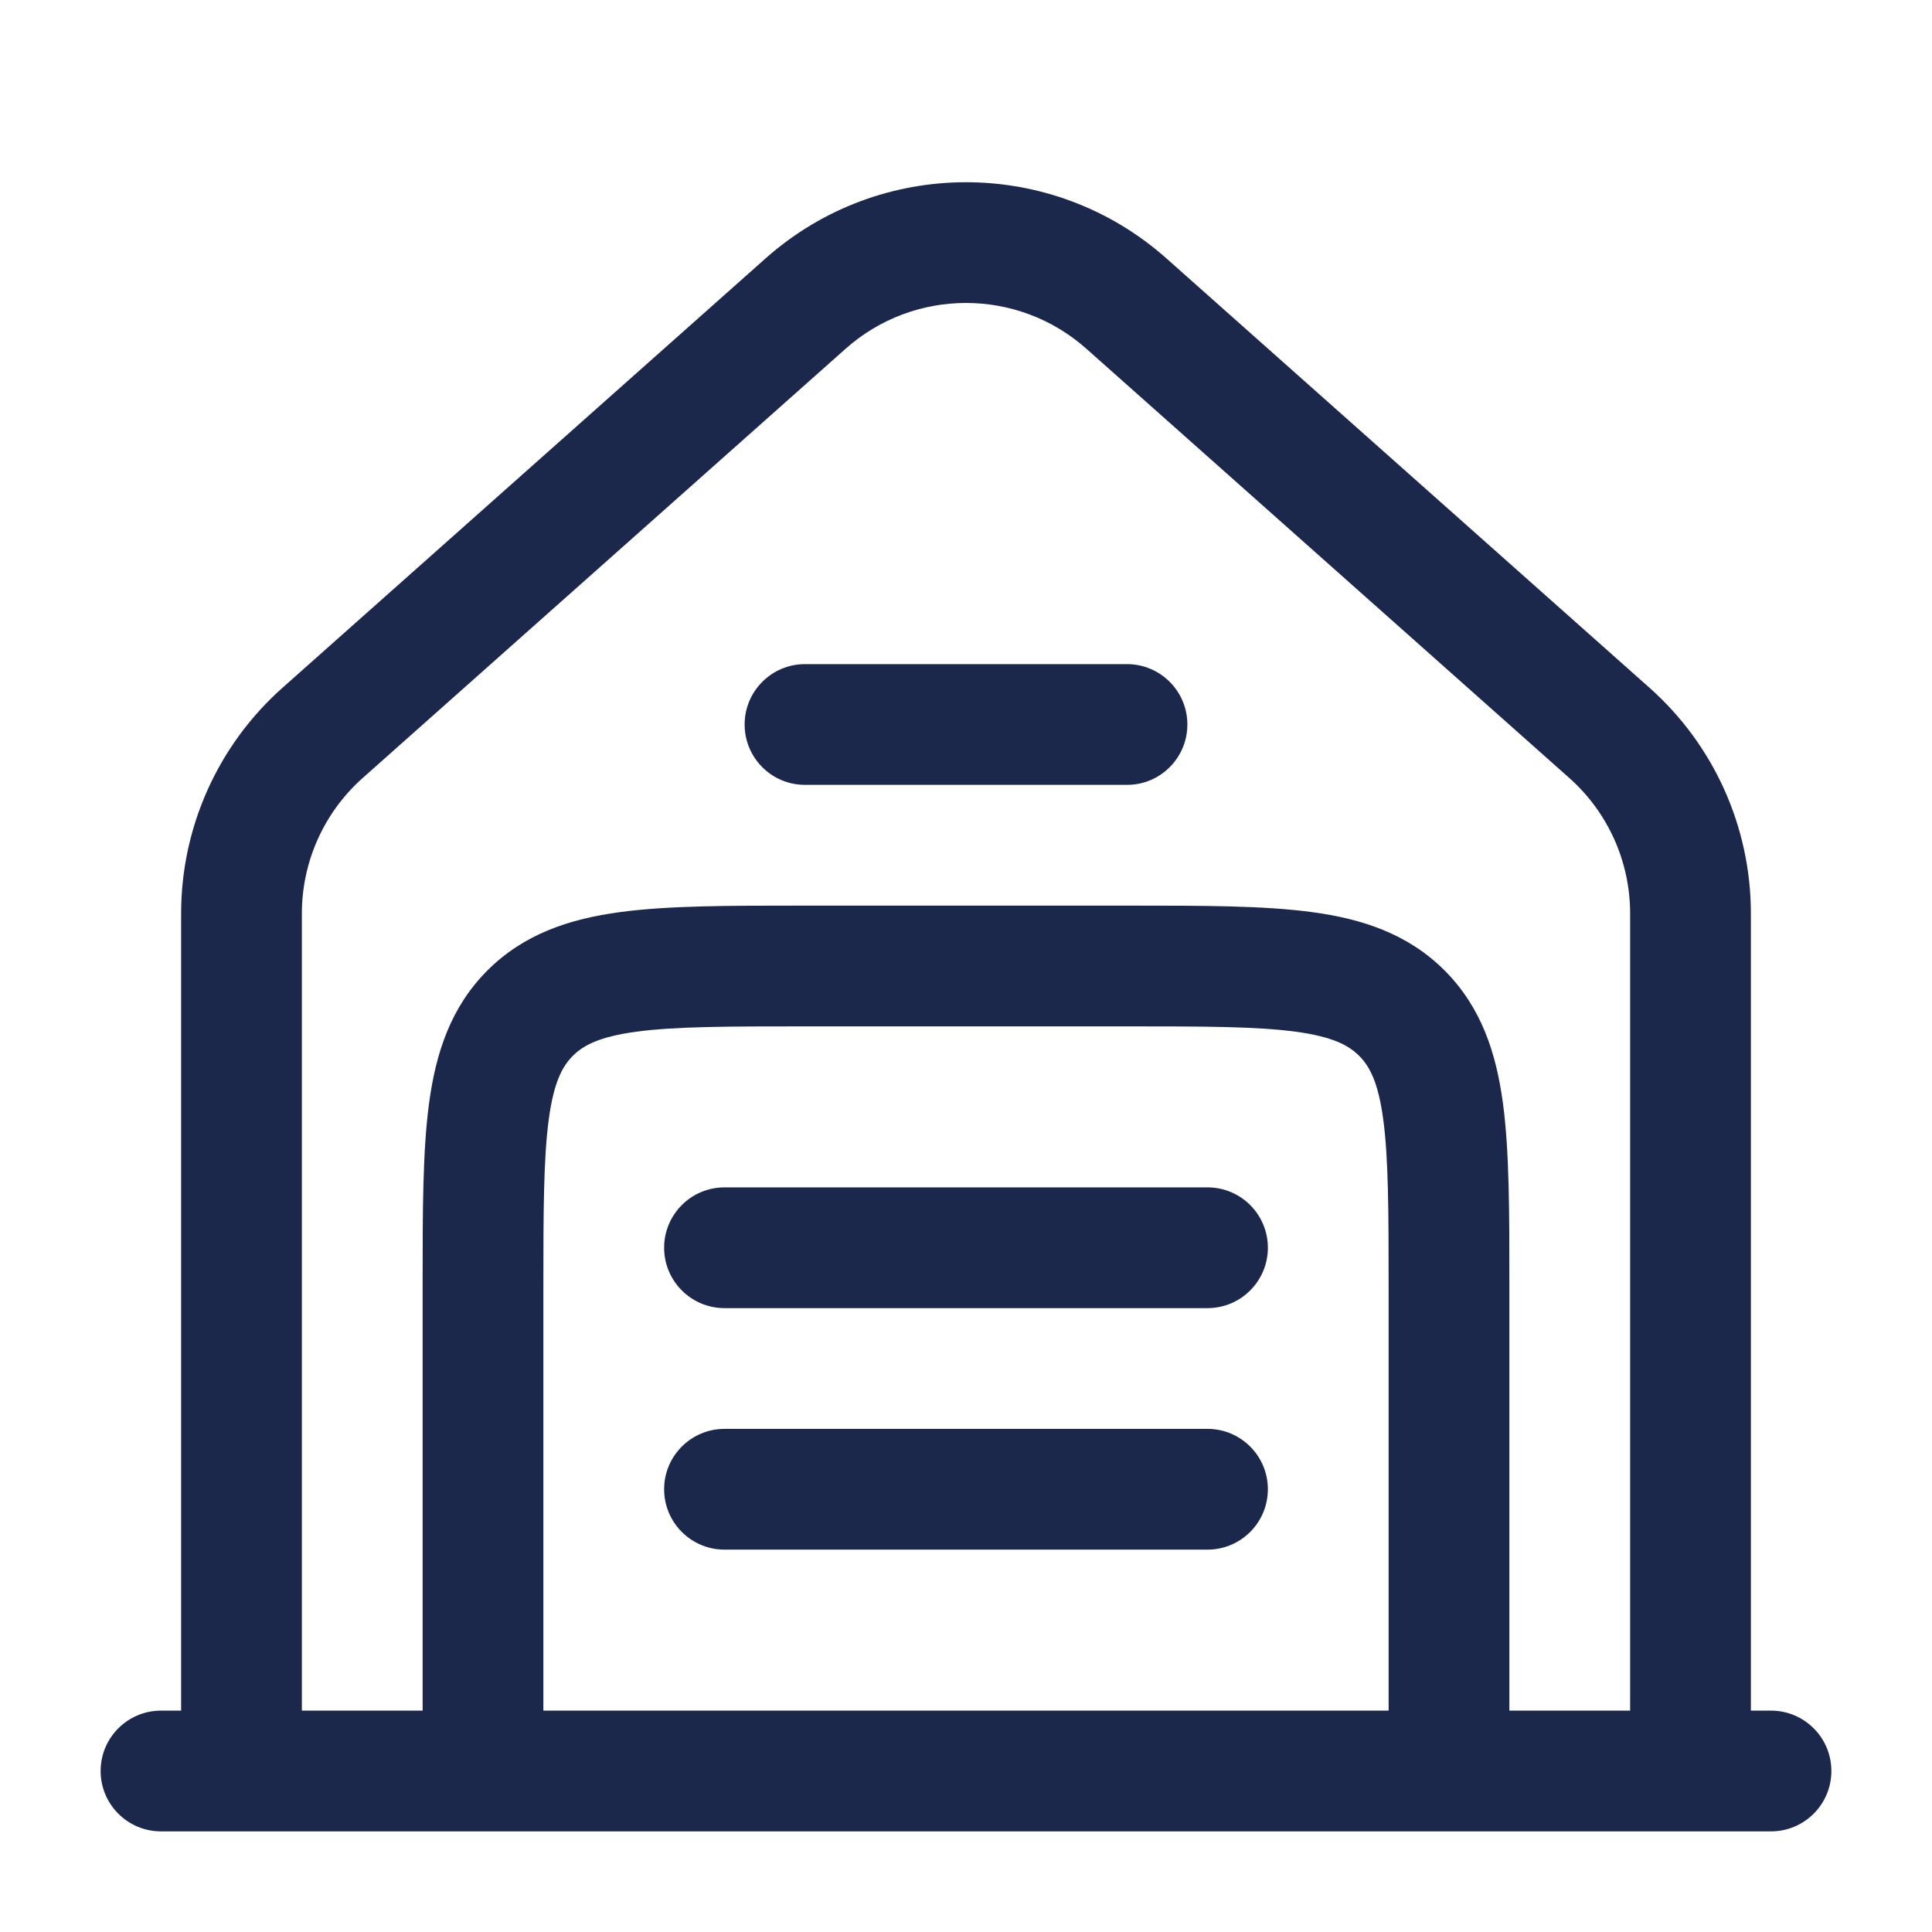 <svg width="24" height="24" viewBox="0 0 24 24" fill="none" xmlns="http://www.w3.org/2000/svg">
<path fill-rule="evenodd" clip-rule="evenodd" d="M13.495 4.332C12.642 3.574 11.358 3.574 10.505 4.332L4.505 9.665C4.025 10.092 3.75 10.704 3.75 11.347V21.25H5.25L5.25 15.948C5.25 15.049 5.25 14.3 5.33 13.705C5.414 13.078 5.6 12.511 6.055 12.055C6.511 11.6 7.078 11.414 7.706 11.33C8.3 11.25 9.05 11.25 9.948 11.25H14.052C14.95 11.25 15.7 11.25 16.294 11.33C16.922 11.414 17.489 11.6 17.945 12.055C18.4 12.511 18.586 13.078 18.67 13.705C18.75 14.3 18.75 15.049 18.75 15.948V21.25H20.25V11.347C20.25 10.704 19.975 10.092 19.495 9.665L13.495 4.332ZM21.75 21.25V11.347C21.75 10.276 21.292 9.256 20.491 8.544L14.491 3.211C13.07 1.948 10.93 1.948 9.509 3.211L3.509 8.544C2.708 9.256 2.25 10.276 2.25 11.347V21.25H2C1.586 21.25 1.25 21.586 1.25 22C1.25 22.414 1.586 22.75 2 22.75H22C22.414 22.75 22.75 22.414 22.75 22C22.75 21.586 22.414 21.25 22 21.25H21.75ZM17.25 21.25V16C17.25 15.036 17.248 14.388 17.183 13.905C17.121 13.444 17.014 13.246 16.884 13.116C16.754 12.986 16.556 12.878 16.095 12.816C15.612 12.751 14.964 12.75 14 12.75H10C9.036 12.75 8.388 12.751 7.905 12.816C7.444 12.878 7.246 12.986 7.116 13.116C6.986 13.246 6.879 13.444 6.817 13.905C6.752 14.388 6.75 15.036 6.75 16V21.25H17.25ZM9.25 9C9.25 8.586 9.586 8.25 10 8.25H14C14.414 8.25 14.75 8.586 14.75 9C14.75 9.414 14.414 9.75 14 9.75H10C9.586 9.75 9.25 9.414 9.25 9ZM8.25 15.5C8.25 15.086 8.586 14.75 9 14.75H15C15.414 14.75 15.75 15.086 15.75 15.5C15.75 15.914 15.414 16.25 15 16.25H9C8.586 16.25 8.25 15.914 8.25 15.5ZM8.25 18.5C8.25 18.086 8.586 17.75 9 17.75H15C15.414 17.75 15.75 18.086 15.75 18.5C15.75 18.914 15.414 19.25 15 19.25H9C8.586 19.25 8.25 18.914 8.25 18.5Z" fill="#1C274C"/>
</svg>
